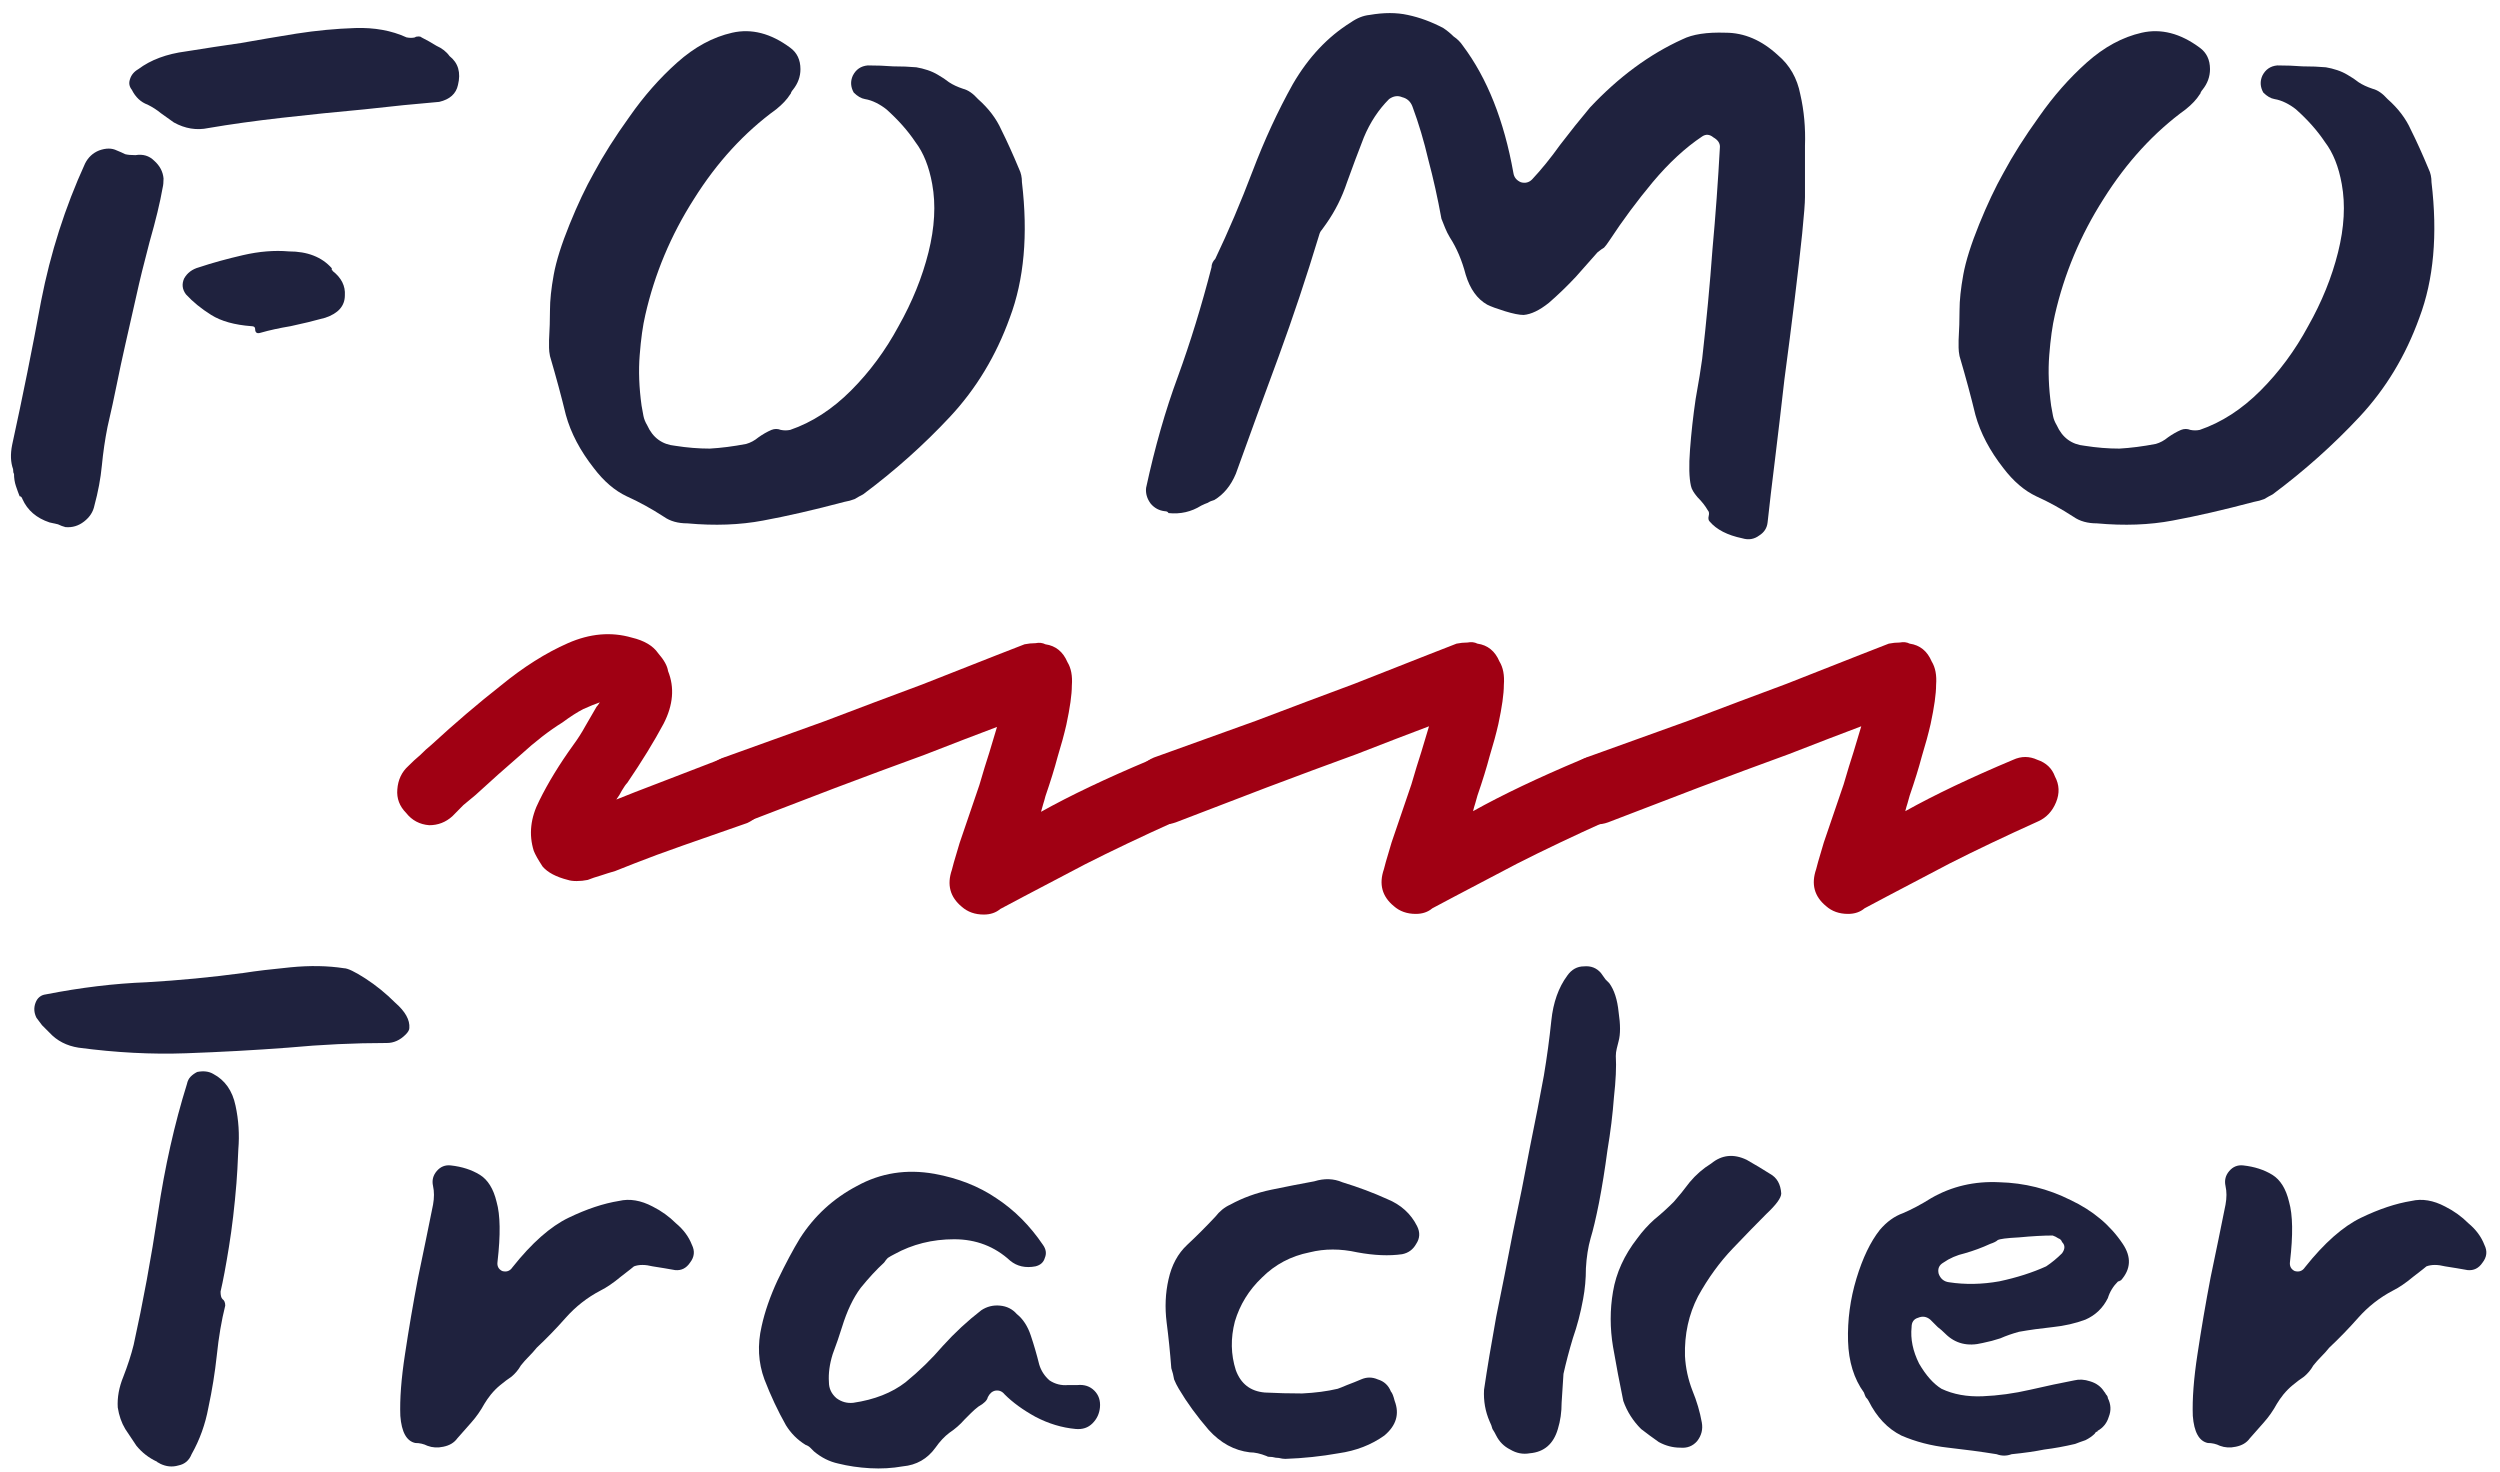 <svg width="107" height="63" viewBox="0 0 107 63" fill="none" xmlns="http://www.w3.org/2000/svg">
<path d="M24.683 37.709C24.526 37.709 24.401 37.693 24.306 37.661C23.804 37.534 23.443 37.343 23.223 37.088C23.035 36.801 22.909 36.578 22.846 36.419C22.626 35.717 22.705 35 23.082 34.267C23.458 33.503 23.945 32.706 24.542 31.878C24.73 31.623 24.903 31.352 25.06 31.065C25.248 30.746 25.405 30.475 25.531 30.252C25.563 30.221 25.61 30.157 25.672 30.061C25.484 30.125 25.248 30.221 24.966 30.348C24.715 30.475 24.416 30.667 24.071 30.922C23.506 31.272 22.909 31.734 22.281 32.308C21.653 32.849 21.009 33.423 20.349 34.029C20.192 34.156 20.02 34.299 19.831 34.459C19.674 34.618 19.517 34.777 19.36 34.937C19.077 35.192 18.748 35.319 18.371 35.319C17.963 35.287 17.633 35.112 17.382 34.793C17.099 34.507 16.973 34.172 17.005 33.789C17.036 33.375 17.193 33.041 17.476 32.786C17.633 32.626 17.805 32.467 17.994 32.308C18.151 32.148 18.308 32.005 18.465 31.878C19.47 30.953 20.459 30.109 21.433 29.344C22.406 28.547 23.364 27.942 24.306 27.528C25.248 27.113 26.159 27.034 27.039 27.289C27.573 27.416 27.949 27.639 28.169 27.958C28.42 28.245 28.562 28.5 28.593 28.723C28.876 29.424 28.813 30.173 28.405 30.969C27.996 31.734 27.478 32.579 26.85 33.503C26.787 33.566 26.709 33.678 26.615 33.837C26.552 33.965 26.473 34.092 26.379 34.22C26.85 34.029 27.463 33.789 28.216 33.503C28.97 33.216 29.881 32.865 30.948 32.451C31.357 32.324 31.734 32.355 32.079 32.547C32.425 32.706 32.66 32.977 32.786 33.359C32.943 33.71 32.927 34.076 32.739 34.459C32.582 34.809 32.33 35.064 31.985 35.224C30.98 35.574 30.069 35.893 29.253 36.179C28.436 36.466 27.745 36.721 27.18 36.944C26.866 37.072 26.583 37.183 26.332 37.279C26.112 37.343 25.908 37.406 25.72 37.47C25.5 37.534 25.311 37.597 25.154 37.661C24.997 37.693 24.84 37.709 24.683 37.709Z" fill="#A00013"/>
<path d="M42.107 39.143C41.73 39.143 41.416 39.032 41.164 38.809C40.662 38.394 40.521 37.868 40.74 37.231C40.74 37.199 40.85 36.817 41.07 36.084C41.322 35.351 41.604 34.522 41.918 33.598C42.075 33.057 42.217 32.594 42.342 32.212C42.468 31.798 42.578 31.431 42.672 31.113C41.824 31.431 40.788 31.83 39.563 32.308C38.338 32.754 37.05 33.232 35.7 33.742C34.381 34.252 33.093 34.745 31.837 35.224C31.492 35.351 31.146 35.335 30.801 35.176C30.424 34.984 30.157 34.698 30 34.315C29.874 33.965 29.906 33.614 30.094 33.264C30.251 32.881 30.518 32.61 30.895 32.451C32.308 31.941 33.769 31.415 35.276 30.874C36.783 30.3 38.181 29.774 39.469 29.296C40.756 28.787 41.808 28.372 42.625 28.053C43.441 27.735 43.85 27.576 43.85 27.576C44.007 27.544 44.164 27.528 44.321 27.528C44.478 27.496 44.619 27.512 44.745 27.576C45.184 27.639 45.498 27.894 45.687 28.34C45.844 28.595 45.907 28.93 45.875 29.344C45.875 29.727 45.797 30.284 45.64 31.017C45.545 31.431 45.42 31.893 45.263 32.403C45.137 32.881 44.964 33.439 44.745 34.076C44.713 34.204 44.682 34.315 44.65 34.411C44.619 34.507 44.588 34.618 44.556 34.745C45.812 34.044 47.351 33.312 49.173 32.547C49.518 32.387 49.864 32.387 50.209 32.547C50.586 32.674 50.837 32.913 50.963 33.264C51.151 33.614 51.167 33.981 51.01 34.363C50.853 34.745 50.602 35.016 50.256 35.176C48.843 35.813 47.571 36.419 46.441 36.992C45.341 37.566 44.462 38.028 43.803 38.378C43.143 38.729 42.813 38.904 42.813 38.904C42.625 39.063 42.389 39.143 42.107 39.143Z" fill="#A00013"/>
<path d="M60.597 39.115C60.22 39.115 59.906 39.004 59.655 38.781C59.152 38.367 59.011 37.841 59.231 37.203C59.231 37.172 59.34 36.789 59.56 36.056C59.812 35.323 60.094 34.495 60.408 33.571C60.565 33.029 60.707 32.567 60.832 32.184C60.958 31.77 61.068 31.404 61.162 31.085C60.314 31.404 59.278 31.802 58.053 32.28C56.828 32.726 55.541 33.204 54.19 33.714C52.871 34.224 51.584 34.718 50.327 35.196C49.982 35.323 49.636 35.307 49.291 35.148C48.914 34.957 48.647 34.67 48.49 34.288C48.364 33.937 48.396 33.587 48.584 33.236C48.741 32.854 49.008 32.583 49.385 32.423C50.798 31.913 52.259 31.388 53.766 30.846C55.274 30.272 56.671 29.747 57.959 29.269C59.246 28.759 60.298 28.345 61.115 28.026C61.931 27.707 62.34 27.548 62.34 27.548C62.497 27.516 62.654 27.5 62.811 27.5C62.968 27.468 63.109 27.484 63.235 27.548C63.674 27.611 63.988 27.866 64.177 28.313C64.334 28.567 64.397 28.902 64.365 29.316C64.365 29.699 64.287 30.256 64.13 30.989C64.035 31.404 63.91 31.866 63.753 32.376C63.627 32.854 63.455 33.411 63.235 34.049C63.203 34.176 63.172 34.288 63.141 34.383C63.109 34.479 63.078 34.59 63.046 34.718C64.302 34.017 65.841 33.284 67.663 32.519C68.008 32.36 68.354 32.36 68.699 32.519C69.076 32.646 69.327 32.885 69.453 33.236C69.641 33.587 69.657 33.953 69.5 34.335C69.343 34.718 69.092 34.989 68.746 35.148C67.333 35.785 66.061 36.391 64.931 36.964C63.831 37.538 62.952 38 62.293 38.35C61.633 38.701 61.303 38.876 61.303 38.876C61.115 39.036 60.879 39.115 60.597 39.115Z" fill="#A00013"/>
<path d="M79.097 39.115C78.72 39.115 78.406 39.004 78.155 38.781C77.652 38.367 77.511 37.841 77.731 37.203C77.731 37.172 77.841 36.789 78.06 36.056C78.312 35.323 78.594 34.495 78.908 33.571C79.065 33.029 79.207 32.567 79.332 32.184C79.458 31.77 79.568 31.404 79.662 31.085C78.814 31.404 77.778 31.802 76.553 32.28C75.328 32.726 74.04 33.204 72.69 33.714C71.371 34.224 70.084 34.718 68.827 35.196C68.482 35.323 68.136 35.307 67.791 35.148C67.414 34.957 67.147 34.67 66.99 34.288C66.865 33.937 66.896 33.587 67.084 33.236C67.241 32.854 67.508 32.583 67.885 32.423C69.298 31.913 70.759 31.388 72.266 30.846C73.774 30.272 75.171 29.747 76.459 29.269C77.746 28.759 78.798 28.345 79.615 28.026C80.431 27.707 80.84 27.548 80.84 27.548C80.997 27.516 81.154 27.5 81.311 27.5C81.468 27.468 81.609 27.484 81.735 27.548C82.174 27.611 82.488 27.866 82.677 28.313C82.834 28.567 82.897 28.902 82.865 29.316C82.865 29.699 82.787 30.256 82.63 30.989C82.535 31.404 82.41 31.866 82.253 32.376C82.127 32.854 81.955 33.411 81.735 34.049C81.703 34.176 81.672 34.288 81.641 34.383C81.609 34.479 81.578 34.59 81.546 34.718C82.802 34.017 84.341 33.284 86.163 32.519C86.508 32.36 86.854 32.36 87.199 32.519C87.576 32.646 87.827 32.885 87.953 33.236C88.141 33.587 88.157 33.953 88 34.335C87.843 34.718 87.592 34.989 87.246 35.148C85.833 35.785 84.561 36.391 83.431 36.964C82.331 37.538 81.452 38 80.793 38.35C80.133 38.701 79.803 38.876 79.803 38.876C79.615 39.036 79.379 39.115 79.097 39.115Z" fill="#A00013"/>
<path d="M19.6 3.64C19.52 4.013 19.253 4.253 18.8 4.36C17.84 4.44 16.773 4.547 15.6 4.68C14.427 4.787 13.254 4.907 12.08 5.04C10.907 5.173 9.854 5.32 8.92 5.48C8.414 5.587 7.92 5.507 7.44 5.24C7.254 5.107 7.067 4.973 6.88 4.84C6.72 4.707 6.534 4.587 6.32 4.48C6.027 4.373 5.8 4.16 5.64 3.84C5.534 3.707 5.507 3.56 5.56 3.4C5.614 3.213 5.734 3.067 5.92 2.96C6.454 2.56 7.134 2.307 7.96 2.2C8.787 2.067 9.574 1.947 10.32 1.84C11.067 1.707 11.854 1.573 12.68 1.44C13.534 1.307 14.373 1.227 15.2 1.2C16.027 1.173 16.76 1.307 17.4 1.6C17.534 1.627 17.654 1.627 17.76 1.6C17.787 1.573 17.84 1.56 17.92 1.56C17.974 1.56 18.014 1.573 18.04 1.6C18.253 1.707 18.467 1.827 18.68 1.96C18.92 2.067 19.107 2.213 19.24 2.4C19.613 2.693 19.733 3.107 19.6 3.64ZM7 7.64C7 7.8 6.987 7.933 6.96 8.04C6.854 8.653 6.667 9.427 6.4 10.36C6.16 11.267 5.974 12.027 5.84 12.64C5.654 13.467 5.494 14.173 5.36 14.76C5.227 15.347 5.107 15.907 5 16.44C4.894 16.973 4.76 17.587 4.6 18.28C4.494 18.813 4.414 19.36 4.36 19.92C4.307 20.48 4.2 21.053 4.04 21.64C3.987 21.907 3.84 22.133 3.6 22.32C3.36 22.507 3.094 22.587 2.8 22.56C2.694 22.533 2.587 22.493 2.48 22.44C2.374 22.413 2.254 22.387 2.12 22.36C1.56 22.173 1.174 21.84 0.96 21.36C0.934 21.28 0.894 21.24 0.84 21.24C0.787 21.107 0.734 20.96 0.68 20.8C0.627 20.64 0.6 20.467 0.6 20.28C0.574 20.253 0.56 20.187 0.56 20.08C0.454 19.787 0.44 19.44 0.52 19.04C0.974 16.96 1.387 14.907 1.76 12.88C2.16 10.827 2.787 8.867 3.64 7C3.774 6.733 3.974 6.547 4.24 6.44C4.534 6.333 4.787 6.333 5 6.44C5.134 6.493 5.254 6.547 5.36 6.6C5.467 6.627 5.614 6.64 5.8 6.64C6.12 6.587 6.387 6.667 6.6 6.88C6.84 7.093 6.974 7.347 7 7.64ZM14.76 12.64C14.76 13.093 14.48 13.413 13.92 13.6C13.44 13.733 12.947 13.853 12.44 13.96C11.96 14.04 11.534 14.133 11.16 14.24C11 14.293 10.92 14.24 10.92 14.08C10.92 14 10.867 13.96 10.76 13.96C10.04 13.907 9.467 13.747 9.04 13.48C8.614 13.213 8.254 12.92 7.96 12.6C7.8 12.387 7.774 12.16 7.88 11.92C8.014 11.68 8.227 11.52 8.52 11.44C9.08 11.253 9.707 11.08 10.4 10.92C11.094 10.76 11.747 10.707 12.36 10.76C13.16 10.76 13.774 11 14.2 11.48C14.2 11.507 14.2 11.533 14.2 11.56C14.227 11.56 14.24 11.573 14.24 11.6C14.614 11.893 14.787 12.24 14.76 12.64Z" fill="#1F223E"/>
<path d="M43.739 7.8C44.005 10.04 43.832 11.973 43.219 13.6C42.632 15.227 41.779 16.64 40.659 17.84C39.539 19.04 38.299 20.147 36.939 21.16C36.832 21.213 36.712 21.28 36.579 21.36C36.445 21.413 36.299 21.453 36.139 21.48C34.832 21.827 33.672 22.093 32.659 22.28C31.672 22.467 30.592 22.507 29.419 22.4C29.019 22.4 28.685 22.307 28.419 22.12C27.885 21.773 27.352 21.48 26.819 21.24C26.312 21 25.845 20.6 25.419 20.04C24.832 19.293 24.432 18.533 24.219 17.76C24.032 16.987 23.805 16.147 23.539 15.24C23.512 15.107 23.499 14.987 23.499 14.88C23.499 14.773 23.499 14.667 23.499 14.56C23.525 14.107 23.539 13.68 23.539 13.28C23.539 12.853 23.592 12.347 23.699 11.76C23.805 11.173 24.032 10.453 24.379 9.6C24.725 8.747 25.072 8.013 25.419 7.4C25.819 6.653 26.325 5.853 26.939 5C27.552 4.12 28.232 3.347 28.979 2.68C29.725 2.013 30.512 1.587 31.339 1.4C32.165 1.213 32.992 1.427 33.819 2.04C34.112 2.253 34.259 2.56 34.259 2.96C34.259 3.28 34.152 3.573 33.939 3.84C33.912 3.867 33.885 3.907 33.859 3.96C33.859 3.987 33.845 4.013 33.819 4.04C33.685 4.253 33.485 4.467 33.219 4.68C31.859 5.667 30.685 6.947 29.699 8.52C28.712 10.067 28.019 11.72 27.619 13.48C27.512 13.933 27.432 14.507 27.379 15.2C27.325 15.867 27.352 16.587 27.459 17.36C27.485 17.52 27.512 17.667 27.539 17.8C27.565 17.933 27.619 18.067 27.699 18.2C27.939 18.733 28.339 19.027 28.899 19.08C29.405 19.16 29.899 19.2 30.379 19.2C30.859 19.173 31.379 19.107 31.939 19C32.125 18.947 32.299 18.853 32.459 18.72C32.645 18.587 32.832 18.48 33.019 18.4C33.152 18.347 33.285 18.347 33.419 18.4C33.552 18.427 33.685 18.427 33.819 18.4C34.752 18.08 35.619 17.52 36.419 16.72C37.219 15.92 37.899 15 38.459 13.96C39.045 12.92 39.472 11.867 39.739 10.8C40.005 9.733 40.059 8.76 39.899 7.88C39.765 7.133 39.525 6.533 39.179 6.08C38.859 5.6 38.445 5.133 37.939 4.68C37.805 4.573 37.659 4.48 37.499 4.4C37.339 4.32 37.179 4.267 37.019 4.24C36.859 4.213 36.699 4.12 36.539 3.96C36.405 3.72 36.392 3.48 36.499 3.24C36.632 2.973 36.845 2.827 37.139 2.8C37.512 2.8 37.872 2.813 38.219 2.84C38.592 2.84 38.925 2.853 39.219 2.88C39.379 2.907 39.539 2.947 39.699 3C39.859 3.053 40.005 3.12 40.139 3.2C40.325 3.307 40.485 3.413 40.619 3.52C40.779 3.627 40.979 3.72 41.219 3.8C41.432 3.853 41.645 4 41.859 4.24C42.312 4.64 42.645 5.08 42.859 5.56C43.099 6.04 43.352 6.6 43.619 7.24C43.699 7.4 43.739 7.587 43.739 7.8Z" fill="#1F223E"/>
<path d="M77.253 8.44C77.253 8.68 77.213 9.2 77.133 10C77.053 10.773 76.947 11.707 76.813 12.8C76.68 13.893 76.533 15.04 76.373 16.24C76.24 17.413 76.107 18.547 75.973 19.64C75.84 20.707 75.733 21.613 75.653 22.36C75.627 22.6 75.507 22.787 75.293 22.92C75.08 23.08 74.84 23.12 74.573 23.04C73.933 22.907 73.467 22.667 73.173 22.32C73.12 22.267 73.107 22.187 73.133 22.08C73.16 21.973 73.147 21.893 73.093 21.84C72.987 21.653 72.84 21.467 72.653 21.28C72.493 21.093 72.4 20.933 72.373 20.8C72.293 20.453 72.28 19.933 72.333 19.24C72.387 18.52 72.467 17.8 72.573 17.08C72.707 16.333 72.8 15.76 72.853 15.36C73.04 13.707 73.187 12.147 73.293 10.68C73.427 9.213 73.533 7.747 73.613 6.28C73.613 6.12 73.52 5.987 73.333 5.88C73.173 5.747 73.013 5.733 72.853 5.84C72.133 6.32 71.427 6.973 70.733 7.8C70.067 8.6 69.453 9.427 68.893 10.28C68.787 10.44 68.707 10.547 68.653 10.6C68.6 10.627 68.507 10.693 68.373 10.8C68.133 11.067 67.827 11.413 67.453 11.84C67.08 12.24 66.693 12.613 66.293 12.96C65.893 13.28 65.533 13.453 65.213 13.48C65.027 13.48 64.76 13.427 64.413 13.32C64.067 13.213 63.813 13.12 63.653 13.04C63.227 12.8 62.92 12.373 62.733 11.76C62.573 11.147 62.347 10.613 62.053 10.16C61.973 10.027 61.907 9.893 61.853 9.76C61.8 9.627 61.747 9.493 61.693 9.36C61.533 8.48 61.347 7.64 61.133 6.84C60.947 6.04 60.72 5.28 60.453 4.56C60.373 4.347 60.227 4.213 60.013 4.16C59.827 4.08 59.64 4.107 59.453 4.24C59 4.693 58.64 5.24 58.373 5.88C58.133 6.493 57.893 7.133 57.653 7.8C57.44 8.44 57.147 9.027 56.773 9.56C56.693 9.667 56.627 9.76 56.573 9.84C56.52 9.893 56.48 9.973 56.453 10.08C55.92 11.84 55.347 13.56 54.733 15.24C54.12 16.893 53.507 18.573 52.893 20.28C52.68 20.787 52.373 21.16 51.973 21.4C51.867 21.427 51.773 21.467 51.693 21.52C51.613 21.547 51.52 21.587 51.413 21.64C50.987 21.907 50.52 22.013 50.013 21.96C49.987 21.907 49.933 21.88 49.853 21.88C49.613 21.853 49.413 21.747 49.253 21.56C49.093 21.347 49.027 21.12 49.053 20.88C49.427 19.147 49.88 17.56 50.413 16.12C50.947 14.653 51.427 13.093 51.853 11.44C51.853 11.307 51.907 11.187 52.013 11.08C52.573 9.907 53.107 8.653 53.613 7.32C54.12 5.987 54.693 4.747 55.333 3.6C56 2.453 56.827 1.573 57.813 0.96C58.08 0.773 58.347 0.667 58.613 0.64C59.227 0.533 59.773 0.533 60.253 0.64C60.76 0.747 61.267 0.933 61.773 1.2C61.933 1.307 62.08 1.427 62.213 1.56C62.373 1.667 62.507 1.8 62.613 1.96C63.653 3.347 64.373 5.16 64.773 7.4C64.8 7.587 64.907 7.72 65.093 7.8C65.28 7.853 65.44 7.813 65.573 7.68C65.973 7.253 66.373 6.76 66.773 6.2C67.2 5.64 67.627 5.107 68.053 4.6C69.28 3.293 70.6 2.32 72.013 1.68C72.44 1.467 73.053 1.373 73.853 1.4C74.653 1.4 75.4 1.72 76.093 2.36C76.6 2.787 76.92 3.347 77.053 4.04C77.213 4.733 77.28 5.467 77.253 6.24C77.253 7.013 77.253 7.747 77.253 8.44Z" fill="#1F223E"/>
<path d="M104.068 7.8C104.335 10.04 104.162 11.973 103.548 13.6C102.962 15.227 102.108 16.64 100.988 17.84C99.868 19.04 98.628 20.147 97.268 21.16C97.162 21.213 97.042 21.28 96.908 21.36C96.775 21.413 96.628 21.453 96.468 21.48C95.162 21.827 94.002 22.093 92.988 22.28C92.002 22.467 90.922 22.507 89.748 22.4C89.348 22.4 89.015 22.307 88.748 22.12C88.215 21.773 87.682 21.48 87.148 21.24C86.642 21 86.175 20.6 85.748 20.04C85.162 19.293 84.762 18.533 84.548 17.76C84.362 16.987 84.135 16.147 83.868 15.24C83.842 15.107 83.828 14.987 83.828 14.88C83.828 14.773 83.828 14.667 83.828 14.56C83.855 14.107 83.868 13.68 83.868 13.28C83.868 12.853 83.922 12.347 84.028 11.76C84.135 11.173 84.362 10.453 84.708 9.6C85.055 8.747 85.402 8.013 85.748 7.4C86.148 6.653 86.655 5.853 87.268 5C87.882 4.12 88.562 3.347 89.308 2.68C90.055 2.013 90.842 1.587 91.668 1.4C92.495 1.213 93.322 1.427 94.148 2.04C94.442 2.253 94.588 2.56 94.588 2.96C94.588 3.28 94.482 3.573 94.268 3.84C94.242 3.867 94.215 3.907 94.188 3.96C94.188 3.987 94.175 4.013 94.148 4.04C94.015 4.253 93.815 4.467 93.548 4.68C92.188 5.667 91.015 6.947 90.028 8.52C89.042 10.067 88.348 11.72 87.948 13.48C87.842 13.933 87.762 14.507 87.708 15.2C87.655 15.867 87.682 16.587 87.788 17.36C87.815 17.52 87.842 17.667 87.868 17.8C87.895 17.933 87.948 18.067 88.028 18.2C88.268 18.733 88.668 19.027 89.228 19.08C89.735 19.16 90.228 19.2 90.708 19.2C91.188 19.173 91.708 19.107 92.268 19C92.455 18.947 92.628 18.853 92.788 18.72C92.975 18.587 93.162 18.48 93.348 18.4C93.482 18.347 93.615 18.347 93.748 18.4C93.882 18.427 94.015 18.427 94.148 18.4C95.082 18.08 95.948 17.52 96.748 16.72C97.548 15.92 98.228 15 98.788 13.96C99.375 12.92 99.802 11.867 100.068 10.8C100.335 9.733 100.388 8.76 100.228 7.88C100.095 7.133 99.855 6.533 99.508 6.08C99.188 5.6 98.775 5.133 98.268 4.68C98.135 4.573 97.988 4.48 97.828 4.4C97.668 4.32 97.508 4.267 97.348 4.24C97.188 4.213 97.028 4.12 96.868 3.96C96.735 3.72 96.722 3.48 96.828 3.24C96.962 2.973 97.175 2.827 97.468 2.8C97.842 2.8 98.202 2.813 98.548 2.84C98.922 2.84 99.255 2.853 99.548 2.88C99.708 2.907 99.868 2.947 100.028 3C100.188 3.053 100.335 3.12 100.468 3.2C100.655 3.307 100.815 3.413 100.948 3.52C101.108 3.627 101.308 3.72 101.548 3.8C101.762 3.853 101.975 4 102.188 4.24C102.642 4.64 102.975 5.08 103.188 5.56C103.428 6.04 103.682 6.6 103.948 7.24C104.028 7.4 104.068 7.587 104.068 7.8Z" fill="#1F223E"/>
<path d="M17.52 44C17.52 44.08 17.467 44.173 17.36 44.28C17.12 44.52 16.854 44.64 16.56 44.64C15.174 44.64 13.76 44.707 12.32 44.84C10.907 44.947 9.454 45.027 7.96 45.08C6.494 45.133 4.96 45.053 3.36 44.84C2.854 44.76 2.44 44.547 2.12 44.2C2.014 44.093 1.907 43.987 1.8 43.88C1.72 43.773 1.64 43.667 1.56 43.56C1.454 43.347 1.44 43.133 1.52 42.92C1.6 42.707 1.747 42.587 1.96 42.56C3.454 42.267 4.894 42.093 6.28 42.04C7.667 41.96 9.054 41.827 10.44 41.64C10.947 41.56 11.614 41.48 12.44 41.4C13.267 41.32 14.027 41.333 14.72 41.44C14.88 41.44 15.187 41.587 15.64 41.88C16.093 42.173 16.52 42.52 16.92 42.92C17.347 43.293 17.547 43.653 17.52 44ZM10.12 50.64C10.04 51.627 9.934 52.533 9.8 53.36C9.667 54.187 9.547 54.827 9.44 55.28C9.44 55.44 9.467 55.547 9.52 55.6C9.6 55.653 9.64 55.747 9.64 55.88C9.48 56.52 9.36 57.227 9.28 58C9.2 58.747 9.08 59.493 8.92 60.24C8.787 60.96 8.547 61.627 8.2 62.24C8.094 62.507 7.907 62.667 7.64 62.72C7.374 62.8 7.107 62.773 6.84 62.64C6.814 62.613 6.787 62.6 6.76 62.6C6.76 62.6 6.747 62.587 6.72 62.56C6.374 62.4 6.08 62.173 5.84 61.88C5.68 61.64 5.52 61.4 5.36 61.16C5.2 60.893 5.094 60.587 5.04 60.24C5.014 59.813 5.094 59.373 5.28 58.92C5.467 58.44 5.614 57.987 5.72 57.56C6.12 55.747 6.467 53.867 6.76 51.92C7.054 49.947 7.467 48.107 8 46.4C8.027 46.267 8.08 46.16 8.16 46.08C8.24 46 8.334 45.933 8.44 45.88C8.707 45.827 8.934 45.853 9.12 45.96C9.627 46.227 9.947 46.68 10.08 47.32C10.213 47.933 10.254 48.56 10.2 49.2C10.174 49.84 10.147 50.32 10.12 50.64Z" fill="#1F223E"/>
<path d="M29.614 53.28C29.747 53.547 29.72 53.8 29.534 54.04C29.374 54.28 29.16 54.387 28.894 54.36C28.6 54.307 28.28 54.253 27.934 54.2C27.614 54.12 27.347 54.12 27.134 54.2C27.107 54.227 26.92 54.373 26.574 54.64C26.254 54.907 25.96 55.107 25.694 55.24C25.134 55.533 24.64 55.92 24.214 56.4C23.814 56.853 23.4 57.28 22.974 57.68C22.867 57.813 22.747 57.947 22.614 58.08C22.507 58.187 22.4 58.307 22.294 58.44C22.187 58.627 22.054 58.787 21.894 58.92C21.734 59.027 21.574 59.147 21.414 59.28C21.28 59.387 21.147 59.52 21.014 59.68C20.907 59.813 20.814 59.947 20.734 60.08C20.574 60.373 20.387 60.64 20.174 60.88C19.987 61.093 19.787 61.32 19.574 61.56C19.44 61.747 19.24 61.867 18.974 61.92C18.734 61.973 18.507 61.96 18.294 61.88C18.134 61.8 17.96 61.76 17.774 61.76C17.4 61.68 17.187 61.293 17.134 60.6C17.107 59.88 17.174 59 17.334 57.96C17.494 56.893 17.68 55.8 17.894 54.68C18.134 53.533 18.347 52.493 18.534 51.56C18.587 51.267 18.587 51 18.534 50.76C18.48 50.52 18.534 50.307 18.694 50.12C18.854 49.933 19.054 49.853 19.294 49.88C19.774 49.933 20.187 50.067 20.534 50.28C20.88 50.493 21.12 50.88 21.254 51.44C21.414 52 21.427 52.853 21.294 54C21.267 54.187 21.334 54.32 21.494 54.4C21.68 54.453 21.827 54.4 21.934 54.24C22.76 53.2 23.56 52.493 24.334 52.12C25.107 51.747 25.827 51.507 26.494 51.4C26.947 51.293 27.427 51.373 27.934 51.64C28.307 51.827 28.64 52.067 28.934 52.36C29.254 52.627 29.48 52.933 29.614 53.28Z" fill="#1F223E"/>
<path d="M47.078 60.24C47.052 60.507 46.945 60.733 46.758 60.92C46.572 61.107 46.332 61.187 46.038 61.16C45.452 61.107 44.878 60.933 44.318 60.64C43.785 60.347 43.345 60.027 42.998 59.68C42.892 59.547 42.758 59.493 42.598 59.52C42.465 59.547 42.358 59.64 42.278 59.8C42.252 59.933 42.118 60.067 41.878 60.2C41.772 60.28 41.665 60.373 41.558 60.48C41.478 60.56 41.385 60.653 41.278 60.76C41.092 60.973 40.878 61.16 40.638 61.32C40.425 61.48 40.225 61.693 40.038 61.96C39.692 62.44 39.225 62.707 38.638 62.76C38.185 62.84 37.718 62.867 37.238 62.84C36.758 62.813 36.305 62.747 35.878 62.64C35.505 62.56 35.158 62.387 34.838 62.12C34.785 62.067 34.732 62.013 34.678 61.96C34.625 61.907 34.558 61.867 34.478 61.84C34.132 61.627 33.852 61.347 33.638 61C33.292 60.387 32.985 59.733 32.718 59.04C32.452 58.32 32.412 57.56 32.598 56.76C32.732 56.147 32.958 55.493 33.278 54.8C33.625 54.08 33.945 53.48 34.238 53C34.852 52.04 35.665 51.293 36.678 50.76C37.692 50.2 38.798 50.027 39.998 50.24C41.012 50.427 41.892 50.773 42.638 51.28C43.412 51.787 44.078 52.453 44.638 53.28C44.772 53.467 44.798 53.653 44.718 53.84C44.665 54.027 44.532 54.147 44.318 54.2C43.892 54.28 43.532 54.2 43.238 53.96C42.572 53.347 41.772 53.04 40.838 53.04C39.905 53.04 39.052 53.253 38.278 53.68C38.172 53.733 38.078 53.787 37.998 53.84C37.945 53.893 37.892 53.96 37.838 54.04C37.518 54.333 37.185 54.693 36.838 55.12C36.518 55.547 36.252 56.107 36.038 56.8C35.932 57.147 35.798 57.533 35.638 57.96C35.505 58.387 35.452 58.787 35.478 59.16C35.478 59.427 35.585 59.653 35.798 59.84C36.012 60 36.252 60.067 36.518 60.04C37.425 59.907 38.172 59.613 38.758 59.16C39.345 58.68 39.878 58.16 40.358 57.6C40.865 57.04 41.412 56.533 41.998 56.08C42.238 55.92 42.505 55.853 42.798 55.88C43.092 55.907 43.332 56.027 43.518 56.24C43.785 56.453 43.985 56.76 44.118 57.16C44.252 57.56 44.372 57.973 44.478 58.4C44.558 58.667 44.705 58.893 44.918 59.08C45.158 59.24 45.425 59.307 45.718 59.28H46.118C46.412 59.253 46.652 59.333 46.838 59.52C47.025 59.707 47.105 59.947 47.078 60.24Z" fill="#1F223E"/>
<path d="M60.652 52.48C60.786 52.747 60.772 53 60.612 53.24C60.479 53.48 60.279 53.627 60.012 53.68C59.452 53.76 58.812 53.733 58.092 53.6C57.372 53.44 56.692 53.44 56.052 53.6C55.252 53.76 54.572 54.12 54.012 54.68C53.452 55.213 53.066 55.84 52.852 56.56C52.666 57.28 52.679 57.973 52.892 58.64C53.106 59.227 53.519 59.547 54.132 59.6C54.666 59.627 55.199 59.64 55.732 59.64C56.292 59.613 56.799 59.547 57.252 59.44C57.332 59.413 57.466 59.36 57.652 59.28C57.866 59.2 58.066 59.12 58.252 59.04C58.492 58.933 58.732 58.933 58.972 59.04C59.239 59.12 59.426 59.293 59.532 59.56C59.586 59.613 59.639 59.747 59.692 59.96C59.906 60.52 59.759 61.013 59.252 61.44C58.692 61.84 58.039 62.093 57.292 62.2C56.546 62.333 55.786 62.413 55.012 62.44C54.932 62.44 54.839 62.427 54.732 62.4C54.652 62.4 54.559 62.387 54.452 62.36C54.319 62.36 54.239 62.347 54.212 62.32C53.946 62.213 53.706 62.16 53.492 62.16C52.826 62.08 52.239 61.76 51.732 61.2C51.226 60.613 50.799 60.027 50.452 59.44C50.372 59.307 50.306 59.173 50.252 59.04C50.226 58.88 50.186 58.72 50.132 58.56C50.079 57.867 50.012 57.213 49.932 56.6C49.852 55.96 49.879 55.347 50.012 54.76C50.146 54.147 50.412 53.653 50.812 53.28C51.212 52.907 51.612 52.507 52.012 52.08C52.199 51.84 52.412 51.667 52.652 51.56C53.186 51.267 53.772 51.053 54.412 50.92C55.052 50.787 55.666 50.667 56.252 50.56C56.679 50.427 57.079 50.44 57.452 50.6C58.146 50.813 58.786 51.053 59.372 51.32C59.959 51.56 60.386 51.947 60.652 52.48Z" fill="#1F223E"/>
<path d="M69.277 44.56C69.251 44.667 69.224 44.773 69.197 44.88C69.171 44.987 69.157 45.093 69.157 45.2C69.184 45.653 69.157 46.24 69.077 46.96C69.024 47.68 68.931 48.44 68.797 49.24C68.691 50.04 68.571 50.787 68.437 51.48C68.304 52.147 68.184 52.653 68.077 53C67.971 53.373 67.904 53.8 67.877 54.28C67.877 54.733 67.837 55.173 67.757 55.6C67.651 56.187 67.504 56.747 67.317 57.28C67.157 57.813 67.024 58.32 66.917 58.8C66.891 59.227 66.864 59.64 66.837 60.04C66.837 60.44 66.784 60.813 66.677 61.16C66.491 61.8 66.091 62.147 65.477 62.2C65.184 62.253 64.904 62.2 64.637 62.04C64.371 61.907 64.171 61.707 64.037 61.44C63.984 61.333 63.931 61.24 63.877 61.16C63.851 61.053 63.811 60.947 63.757 60.84C63.571 60.413 63.491 59.96 63.517 59.48C63.651 58.573 63.824 57.533 64.037 56.36C64.277 55.187 64.517 53.973 64.757 52.72C65.024 51.467 65.264 50.267 65.477 49.12C65.717 47.947 65.917 46.92 66.077 46.04C66.211 45.24 66.317 44.453 66.397 43.68C66.477 42.907 66.704 42.267 67.077 41.76C67.264 41.493 67.504 41.36 67.797 41.36C68.091 41.333 68.331 41.427 68.517 41.64C68.597 41.747 68.664 41.84 68.717 41.92C68.797 42 68.851 42.053 68.877 42.08C69.091 42.373 69.224 42.787 69.277 43.32C69.357 43.853 69.357 44.267 69.277 44.56ZM76.237 51.08C76.237 51.267 76.024 51.56 75.597 51.96C75.197 52.36 74.717 52.853 74.157 53.44C73.597 54.027 73.104 54.707 72.677 55.48C72.277 56.253 72.091 57.107 72.117 58.04C72.144 58.547 72.251 59.04 72.437 59.52C72.624 59.973 72.757 60.427 72.837 60.88C72.891 61.173 72.824 61.44 72.637 61.68C72.451 61.893 72.211 61.987 71.917 61.96C71.597 61.96 71.291 61.88 70.997 61.72C70.731 61.533 70.477 61.347 70.237 61.16C69.891 60.813 69.637 60.413 69.477 59.96C69.317 59.187 69.171 58.413 69.037 57.64C68.904 56.84 68.904 56.053 69.037 55.28C69.171 54.48 69.517 53.72 70.077 53C70.291 52.707 70.531 52.44 70.797 52.2C71.091 51.96 71.371 51.707 71.637 51.44C71.851 51.2 72.077 50.92 72.317 50.6C72.584 50.28 72.891 50.013 73.237 49.8C73.691 49.427 74.197 49.373 74.757 49.64C75.131 49.853 75.464 50.053 75.757 50.24C76.051 50.4 76.211 50.68 76.237 51.08Z" fill="#1F223E"/>
<path d="M90.856 53.24C91.23 53.8 91.203 54.32 90.776 54.8C90.75 54.8 90.723 54.813 90.696 54.84C90.696 54.84 90.683 54.84 90.656 54.84C90.443 55.053 90.296 55.293 90.216 55.56C90.003 55.987 89.683 56.293 89.256 56.48C88.83 56.64 88.363 56.747 87.856 56.8C87.35 56.853 86.87 56.92 86.416 57C86.123 57.08 85.856 57.173 85.616 57.28C85.376 57.36 85.123 57.427 84.856 57.48C84.216 57.64 83.683 57.507 83.256 57.08C83.15 56.973 83.043 56.88 82.936 56.8C82.83 56.693 82.723 56.587 82.616 56.48C82.456 56.347 82.283 56.32 82.096 56.4C81.91 56.453 81.816 56.587 81.816 56.8C81.763 57.307 81.87 57.827 82.136 58.36C82.43 58.867 82.75 59.227 83.096 59.44C83.603 59.68 84.19 59.787 84.856 59.76C85.523 59.733 86.203 59.64 86.896 59.48C87.59 59.32 88.216 59.187 88.776 59.08C88.99 59.027 89.216 59.04 89.456 59.12C89.723 59.2 89.923 59.347 90.056 59.56C90.083 59.587 90.11 59.627 90.136 59.68C90.19 59.733 90.216 59.787 90.216 59.84C90.35 60.107 90.363 60.373 90.256 60.64C90.176 60.907 90.016 61.107 89.776 61.24C89.776 61.267 89.763 61.28 89.736 61.28C89.71 61.28 89.683 61.307 89.656 61.36C89.55 61.467 89.416 61.56 89.256 61.64C89.096 61.693 88.95 61.747 88.816 61.8C88.363 61.907 87.923 61.987 87.496 62.04C87.096 62.12 86.63 62.187 86.096 62.24C85.883 62.32 85.67 62.32 85.456 62.24C84.79 62.133 84.096 62.04 83.376 61.96C82.656 61.88 81.99 61.707 81.376 61.44C80.79 61.147 80.323 60.653 79.976 59.96C79.95 59.907 79.91 59.853 79.856 59.8C79.83 59.747 79.803 59.68 79.776 59.6C79.35 59.013 79.123 58.28 79.096 57.4C79.07 56.493 79.19 55.6 79.456 54.72C79.723 53.84 80.056 53.147 80.456 52.64C80.75 52.293 81.083 52.053 81.456 51.92C81.83 51.76 82.23 51.547 82.656 51.28C83.536 50.773 84.51 50.547 85.576 50.6C86.643 50.627 87.656 50.88 88.616 51.36C89.576 51.813 90.323 52.44 90.856 53.24ZM88.256 53.16C88.23 53.08 88.176 53.027 88.096 53C88.016 52.947 87.936 52.907 87.856 52.88C87.456 52.88 86.976 52.907 86.416 52.96C85.883 52.987 85.576 53.027 85.496 53.08C85.443 53.133 85.336 53.187 85.176 53.24C84.83 53.4 84.47 53.533 84.096 53.64C83.75 53.72 83.443 53.853 83.176 54.04C82.99 54.147 82.923 54.307 82.976 54.52C83.056 54.733 83.203 54.853 83.416 54.88C84.11 54.987 84.83 54.973 85.576 54.84C86.323 54.68 86.99 54.467 87.576 54.2C87.816 54.04 88.043 53.853 88.256 53.64C88.39 53.453 88.39 53.293 88.256 53.16Z" fill="#1F223E"/>
<path d="M106.332 53.28C106.466 53.547 106.439 53.8 106.252 54.04C106.092 54.28 105.879 54.387 105.612 54.36C105.319 54.307 104.999 54.253 104.652 54.2C104.332 54.12 104.066 54.12 103.852 54.2C103.826 54.227 103.639 54.373 103.292 54.64C102.972 54.907 102.679 55.107 102.412 55.24C101.852 55.533 101.359 55.92 100.932 56.4C100.532 56.853 100.119 57.28 99.692 57.68C99.586 57.813 99.466 57.947 99.332 58.08C99.226 58.187 99.119 58.307 99.012 58.44C98.906 58.627 98.772 58.787 98.612 58.92C98.452 59.027 98.292 59.147 98.132 59.28C97.999 59.387 97.866 59.52 97.732 59.68C97.626 59.813 97.532 59.947 97.452 60.08C97.292 60.373 97.106 60.64 96.892 60.88C96.706 61.093 96.506 61.32 96.292 61.56C96.159 61.747 95.959 61.867 95.692 61.92C95.452 61.973 95.226 61.96 95.012 61.88C94.852 61.8 94.679 61.76 94.492 61.76C94.119 61.68 93.906 61.293 93.852 60.6C93.826 59.88 93.892 59 94.052 57.96C94.212 56.893 94.399 55.8 94.612 54.68C94.852 53.533 95.066 52.493 95.252 51.56C95.306 51.267 95.306 51 95.252 50.76C95.199 50.52 95.252 50.307 95.412 50.12C95.572 49.933 95.772 49.853 96.012 49.88C96.492 49.933 96.906 50.067 97.252 50.28C97.599 50.493 97.839 50.88 97.972 51.44C98.132 52 98.146 52.853 98.012 54C97.986 54.187 98.052 54.32 98.212 54.4C98.399 54.453 98.546 54.4 98.652 54.24C99.479 53.2 100.279 52.493 101.052 52.12C101.826 51.747 102.546 51.507 103.212 51.4C103.666 51.293 104.146 51.373 104.652 51.64C105.026 51.827 105.359 52.067 105.652 52.36C105.972 52.627 106.199 52.933 106.332 53.28Z" fill="#1F223E"/>
</svg>
